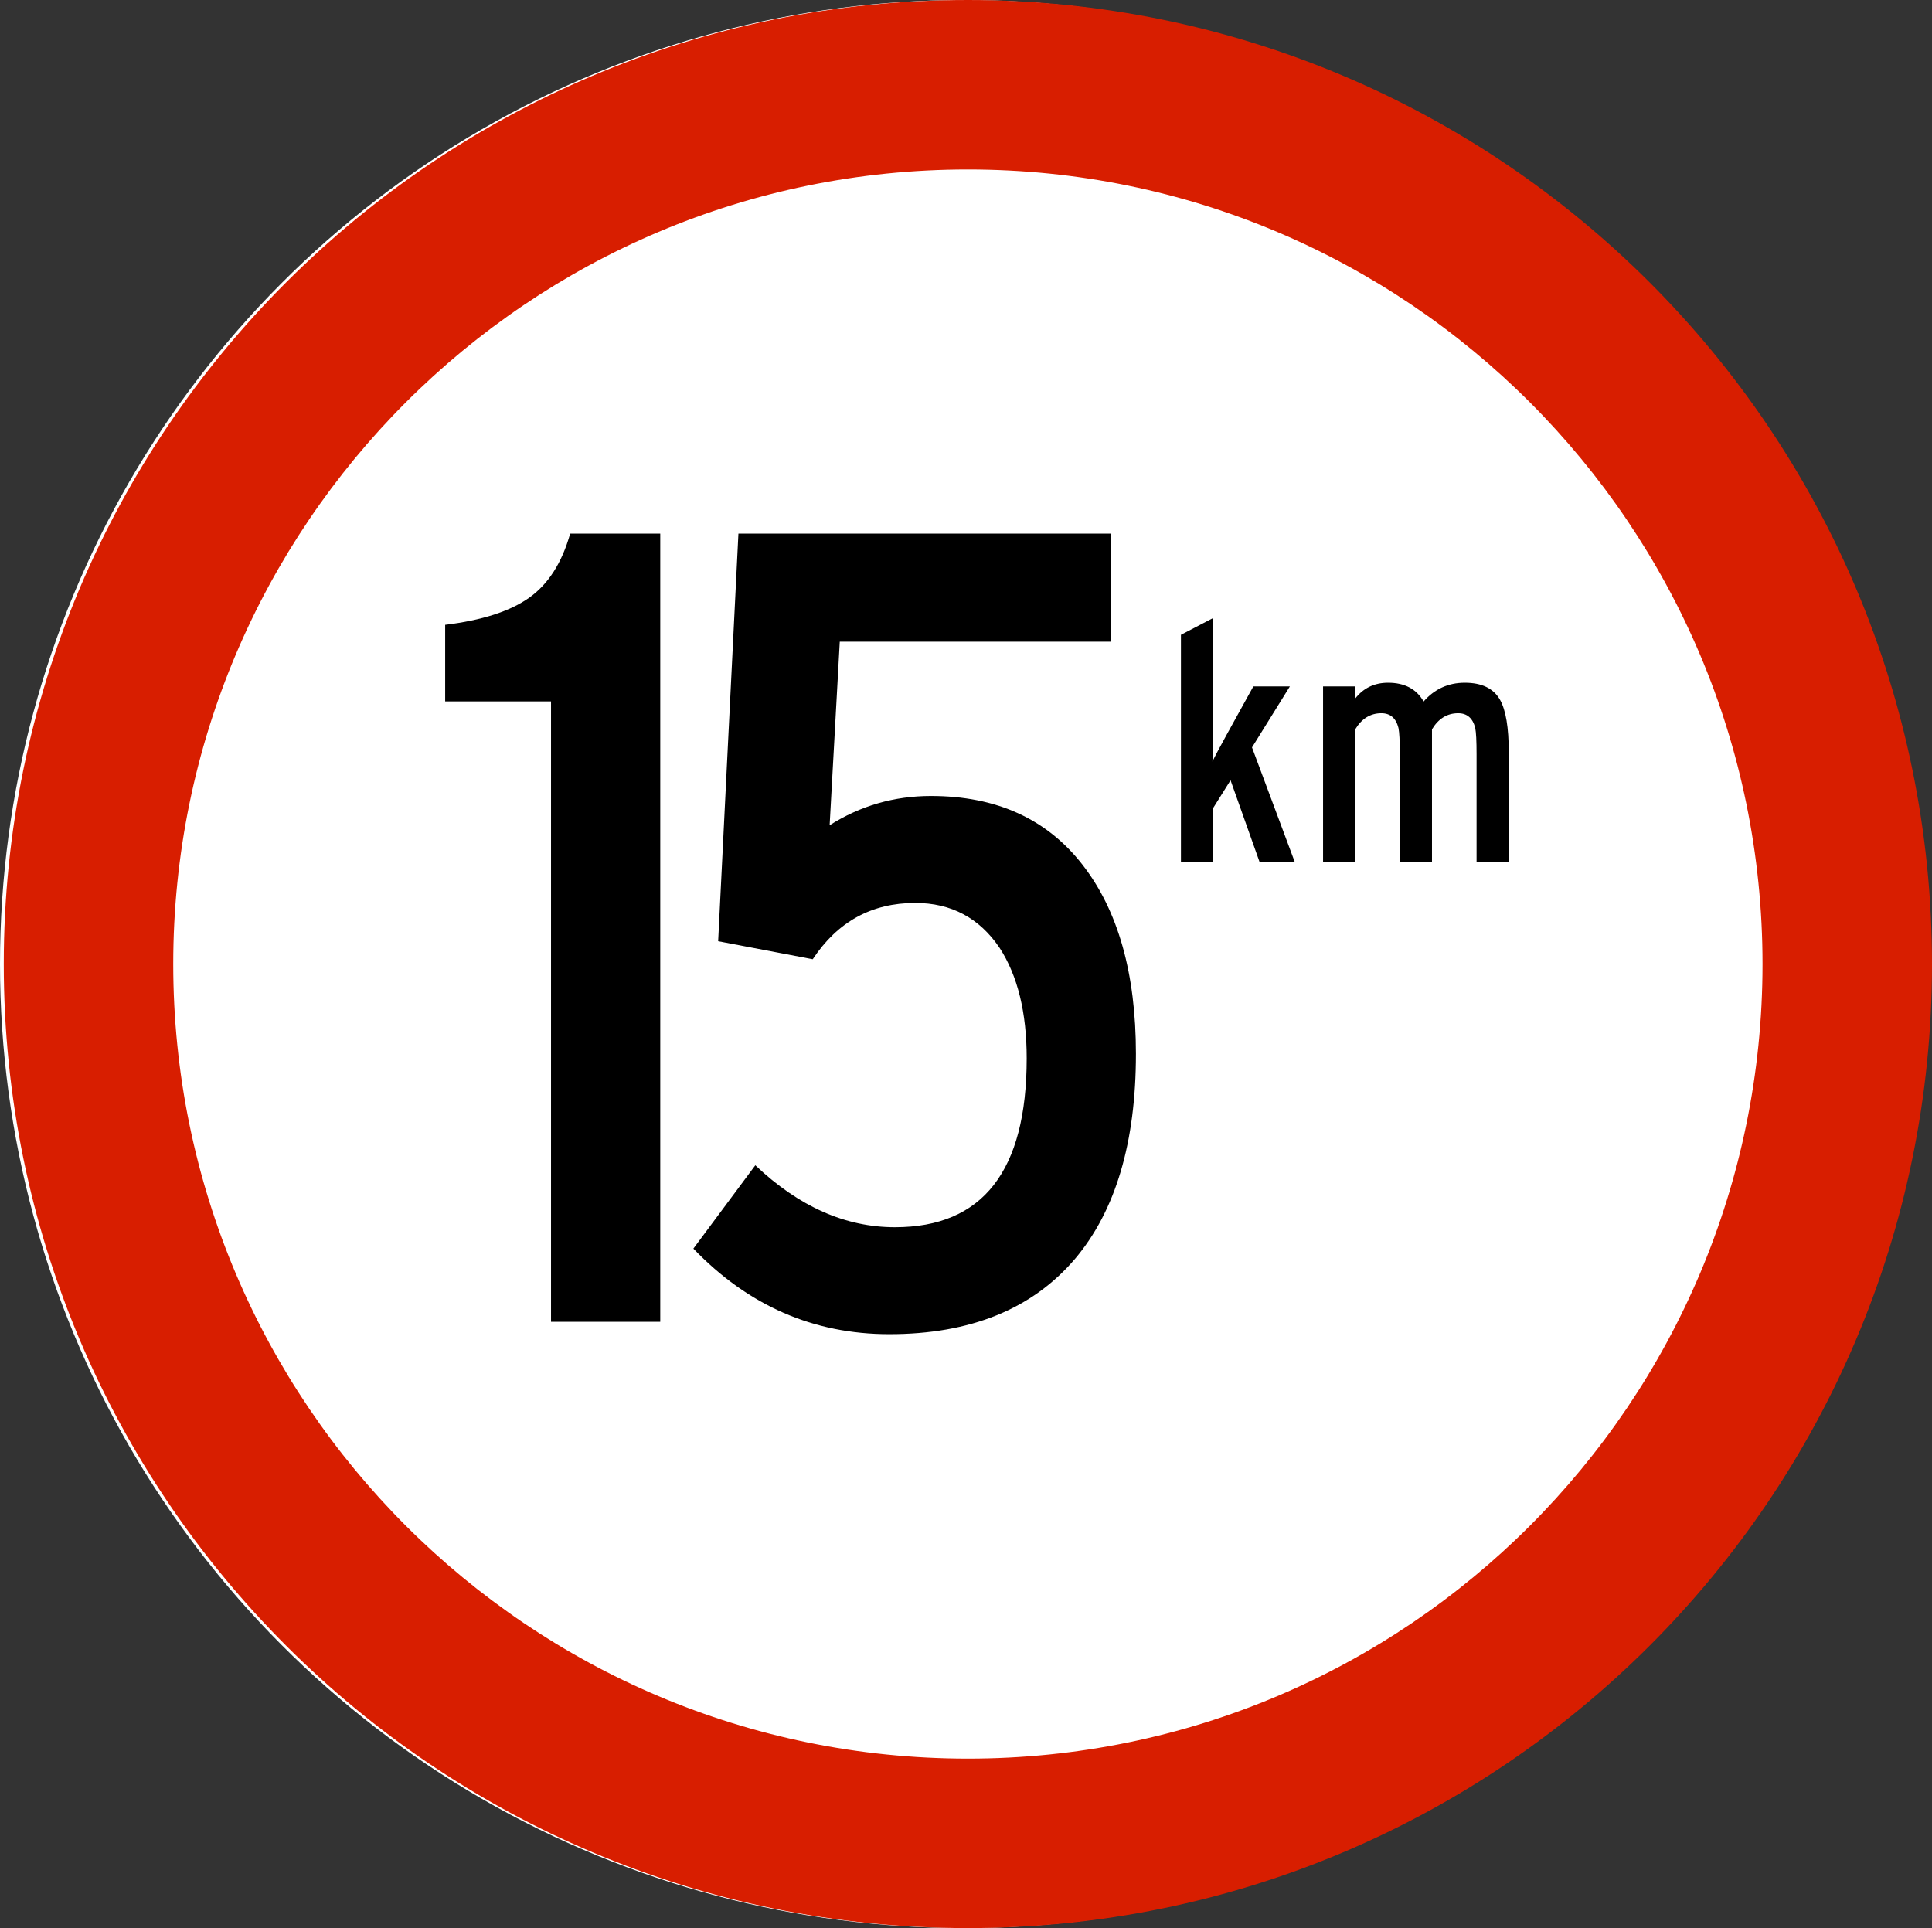 <svg xmlns="http://www.w3.org/2000/svg" width="513" height="512" viewBox="0 0 513 512">
  <rect x="0" y="0" width="513" height="512" fill="#333333" stroke="none"/>
  <g fill="none" fill-rule="evenodd">
    <circle cx="256" cy="256" r="256" fill="#FFF"/>
    <path fill="#D81E00" d="M257,512 C115.615,512 1,397.385 1,256 C1,114.615 115.615,0 257,0 C398.385,0 513,114.615 513,256 C513,397.385 398.385,512 257,512 Z M257,467 C373.532,467 468,372.532 468,256 C468,139.468 373.532,45 257,45 C140.468,45 46,139.468 46,256 C46,372.532 140.468,467 257,467 Z"/>
    <g fill="#000" fill-rule="nonzero" transform="translate(118 141)">
      <path d="M225.833 88L216.488 88 208.745 66.195 204.117 73.582 204.117 88 195.573 88 195.573 27.569 204.117 23.119 204.117 51.154C204.117 54.773 204.058 58.126 203.939 61.211 204.592 59.846 205.867 57.443 207.766 54.002L214.797 41.275 224.498 41.275 214.441 57.473 225.833 88zM282.615 88L274.071 88 274.071 59.253C274.071 55.752 273.952 53.438 273.715 52.311 273.062 49.7 271.549 48.395 269.176 48.395 266.269 48.395 263.955 49.819 262.234 52.667L262.234 88 253.69 88 253.69 59.253C253.69 55.752 253.571 53.438 253.334 52.311 252.681 49.7 251.168 48.395 248.795 48.395 245.888 48.395 243.574 49.819 241.853 52.667L241.853 88 233.309 88 233.309 41.275 241.853 41.275 241.853 44.479C244.048 41.69 246.956 40.296 250.575 40.296 254.966 40.296 258.11 41.957 260.009 45.28 262.916 41.957 266.565 40.296 270.956 40.296 275.465 40.296 278.58 41.809 280.301 44.835 281.844 47.564 282.615 52.192 282.615 58.719L282.615 88zM57.315 210L28.311 210 28.311 45.251.205 45.251.205 24.919C9.973 23.723 17.398 21.331 22.481 17.743 27.564 14.155 31.202 8.474 33.395.7L57.315.7 57.315 210zM183.619 138.838C183.619 162.359 178.237 180.499 167.472 193.256 156.11 206.611 139.666 213.289 118.138 213.289 98.005 213.289 80.663 205.714 66.112 190.565L82.556 168.439C94.118 179.402 106.476 184.884 119.632 184.884 142.955 184.884 154.615 169.934 154.615 140.034 154.615 127.875 152.224 118.107 147.44 110.732 142.057 102.759 134.583 98.772 125.014 98.772 113.453 98.772 104.384 103.755 97.805 113.722L72.689 108.938 78.072.7 177.041.7 177.041 29.404 104.981 29.404 102.29 78.141C110.463 72.958 119.433 70.367 129.201 70.367 146.543 70.367 159.948 76.447 169.416 88.606 178.884 100.765 183.619 117.509 183.619 138.838z"/>
    </g>
  </g>
</svg>
